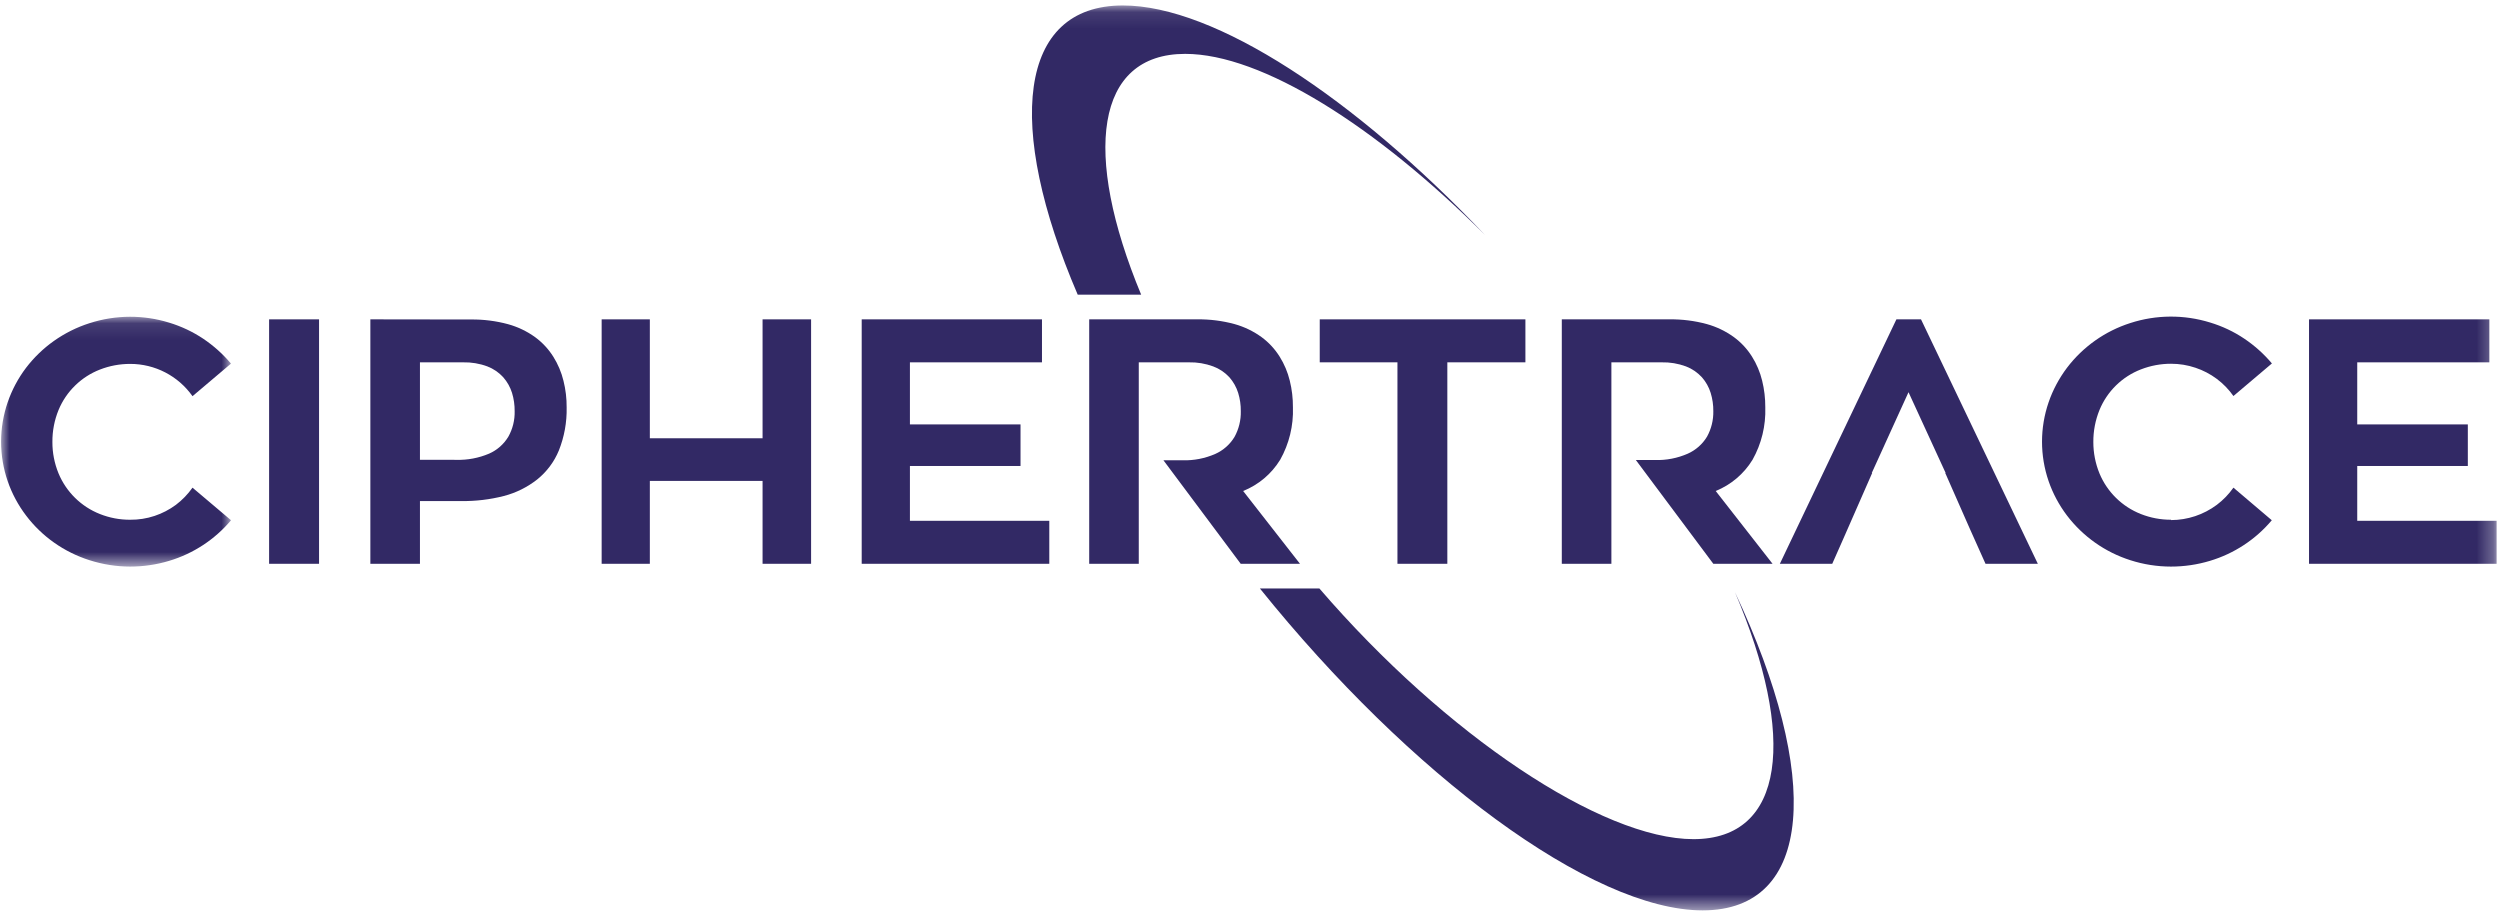 <?xml version="1.0" encoding="UTF-8"?>
<svg width="153px" height="56px" viewBox="0 0 153 56" version="1.1" xmlns="http://www.w3.org/2000/svg" xmlns:xlink="http://www.w3.org/1999/xlink">
    <!-- Generator: sketchtool 59.1 (101010) - https://sketch.com -->
    <title>0138A790-0119-460B-93E6-C8FFB42F58F4</title>
    <desc>Created with sketchtool.</desc>
    <defs>
        <polygon id="path-1" points="0 0.097 14.072 0.097 14.072 15.387 0 15.387"></polygon>
        <polygon id="path-3" points="0 55.476 152.726 55.476 152.726 0.095 0 0.095"></polygon>
    </defs>
    <g id="yugaweb" stroke="none" stroke-width="1" fill="none" fill-rule="evenodd">
        <g id="01-HOME" transform="translate(-984, -984)">
            <g id="CLIENTS" transform="translate(142, 981)">
                <g id="ciphertrace" transform="translate(842.067, 3)">
                    <polygon id="Fill-1" fill="#322965" points="121.447 34.505 124.649 34.505 117.499 19.544 115.993 19.544 108.86 34.505 112.066 34.505 112.737 32.989 114.511 28.944 114.486 28.944 115.259 27.248 115.259 27.245 116.734 24.002 119.005 28.944 118.981 28.944 120.484 32.355"></polygon>
                    <g id="Group-17" transform="translate(0, 0.239)">
                        <g id="Group-4" transform="translate(0, 19.049)">
                            <mask id="mask-2" fill="white">
                                <use xlink:href="#path-1"></use>
                            </mask>
                            <g id="Clip-3"></g>
                            <path d="M7.893,12.52 C7.262,12.523 6.637,12.404 6.051,12.172 C4.905,11.721 3.99,10.824 3.516,9.686 C3.265,9.075 3.137,8.421 3.14,7.761 C3.135,7.09 3.263,6.425 3.516,5.804 C3.751,5.237 4.099,4.724 4.539,4.298 C4.973,3.876 5.487,3.546 6.051,3.328 C6.638,3.099 7.263,2.983 7.893,2.983 C9.414,2.979 10.839,3.717 11.714,4.959 L14.069,2.965 C13.578,2.382 13.008,1.871 12.375,1.445 C11.731,1.014 11.025,0.682 10.282,0.457 C9.508,0.218 8.703,0.097 7.893,0.097 C7.049,0.099 6.211,0.232 5.408,0.492 C4.632,0.739 3.899,1.106 3.234,1.576 C2.584,2.036 2.008,2.592 1.525,3.225 C1.043,3.862 0.664,4.573 0.404,5.329 C-0.135,6.895 -0.135,8.596 0.404,10.162 C0.664,10.916 1.043,11.623 1.525,12.258 C2.007,12.896 2.584,13.454 3.236,13.915 C3.901,14.386 4.635,14.75 5.411,14.996 C6.215,15.254 7.053,15.386 7.896,15.387 C8.706,15.387 9.51,15.27 10.285,15.036 C11.763,14.594 13.08,13.73 14.072,12.551 L11.714,10.557 C11.431,10.958 11.088,11.314 10.696,11.61 C10.3,11.902 9.86,12.131 9.393,12.286 C8.91,12.447 8.403,12.525 7.893,12.52" id="Fill-2" fill="#322965" mask="url(#mask-2)"></path>
                        </g>
                        <mask id="mask-4" fill="white">
                            <use xlink:href="#path-3"></use>
                        </mask>
                        <g id="Clip-6"></g>
                        <polygon id="Fill-5" fill="#322965" mask="url(#mask-4)" points="16.402 34.265 19.459 34.265 19.459 19.305 16.402 19.305"></polygon>
                        <path d="M25.634,27.9 L25.634,21.936 L28.268,21.936 C28.776,21.924 29.282,22.008 29.759,22.185 C30.132,22.327 30.466,22.557 30.734,22.852 C30.977,23.13 31.159,23.454 31.269,23.805 C31.38,24.17 31.434,24.549 31.43,24.93 C31.443,25.473 31.31,26.009 31.045,26.484 C30.769,26.944 30.357,27.308 29.865,27.524 C29.233,27.792 28.551,27.922 27.865,27.903 L25.634,27.9 Z M22.599,19.305 L22.599,34.265 L25.634,34.265 L25.634,30.426 L28.159,30.426 C29.04,30.438 29.919,30.334 30.771,30.115 C31.514,29.922 32.208,29.577 32.81,29.103 C33.395,28.633 33.851,28.023 34.136,27.329 C34.468,26.494 34.63,25.602 34.612,24.704 C34.617,24.151 34.552,23.602 34.418,23.067 C34.292,22.546 34.082,22.049 33.797,21.594 C33.508,21.132 33.133,20.729 32.695,20.404 C32.193,20.04 31.63,19.769 31.032,19.603 C30.287,19.401 29.516,19.304 28.744,19.314 L22.599,19.305 Z" id="Fill-7" fill="#322965" mask="url(#mask-4)"></path>
                        <polygon id="Fill-8" fill="#322965" mask="url(#mask-4)" points="46.602 19.305 46.602 26.583 39.703 26.583 39.703 19.305 36.754 19.305 36.754 34.265 39.703 34.265 39.703 29.193 46.602 29.193 46.602 34.265 49.572 34.265 49.572 19.305"></polygon>
                        <polygon id="Fill-9" fill="#322965" mask="url(#mask-4)" points="55.62 31.634 55.62 28.279 62.389 28.279 62.389 25.735 55.62 25.735 55.62 21.936 63.702 21.936 63.702 19.305 52.669 19.305 52.669 34.265 64.15 34.265 64.15 31.634"></polygon>
                        <path d="M75.864,34.265 L79.492,34.265 L76.013,29.81 C76.955,29.433 77.75,28.762 78.281,27.897 C78.829,26.92 79.099,25.813 79.06,24.694 C79.064,24.143 79,23.593 78.867,23.057 C78.74,22.536 78.531,22.04 78.246,21.585 C77.957,21.123 77.583,20.719 77.144,20.395 C76.643,20.031 76.081,19.76 75.485,19.594 C74.739,19.392 73.969,19.295 73.195,19.305 L66.592,19.305 L66.592,34.265 L69.626,34.265 L69.626,21.936 L72.689,21.936 C73.198,21.924 73.703,22.009 74.18,22.185 C74.56,22.326 74.901,22.555 75.174,22.853 C75.417,23.13 75.599,23.454 75.709,23.806 C75.82,24.17 75.875,24.549 75.87,24.93 C75.883,25.478 75.75,26.02 75.485,26.5 C75.209,26.96 74.796,27.324 74.305,27.543 C73.675,27.818 72.991,27.95 72.304,27.931 L71.136,27.931 L75.864,34.265 Z" id="Fill-10" fill="#322965" mask="url(#mask-4)"></path>
                        <polygon id="Fill-11" fill="#322965" mask="url(#mask-4)" points="93.288 19.305 80.701 19.305 80.701 21.935 85.457 21.935 85.457 34.265 88.51 34.265 88.51 21.935 93.288 21.935"></polygon>
                        <path d="M104.788,34.265 L108.413,34.265 L104.934,29.81 C105.871,29.431 106.662,28.76 107.189,27.897 C107.737,26.92 108.006,25.813 107.969,24.694 C107.972,24.143 107.908,23.593 107.776,23.057 C107.65,22.536 107.44,22.039 107.155,21.585 C106.865,21.123 106.491,20.719 106.051,20.395 C105.549,20.031 104.987,19.76 104.389,19.594 C103.644,19.392 102.873,19.295 102.101,19.305 L95.515,19.305 L95.515,34.265 L98.55,34.265 L98.55,21.936 L101.625,21.936 C102.133,21.924 102.638,22.009 103.114,22.185 C103.487,22.327 103.822,22.557 104.092,22.853 C104.335,23.129 104.517,23.453 104.626,23.806 C104.738,24.17 104.792,24.549 104.788,24.93 C104.798,25.473 104.665,26.009 104.403,26.484 C104.126,26.944 103.713,27.309 103.222,27.527 C102.593,27.802 101.911,27.935 101.225,27.915 L100.047,27.915 L104.788,34.265 Z" id="Fill-12" fill="#322965" mask="url(#mask-4)"></path>
                        <path d="M132.801,31.569 C132.169,31.571 131.543,31.453 130.956,31.221 C129.809,30.77 128.894,29.873 128.421,28.735 C128.171,28.124 128.044,27.47 128.045,26.81 C128.041,26.139 128.169,25.474 128.421,24.853 C128.889,23.711 129.806,22.813 130.956,22.368 C131.544,22.139 132.17,22.022 132.801,22.023 C133.31,22.022 133.816,22.104 134.298,22.268 C135.237,22.581 136.051,23.188 136.619,23.998 L138.974,22.004 C138.483,21.421 137.913,20.91 137.28,20.485 C136.636,20.053 135.93,19.721 135.187,19.497 C133.596,19.006 131.893,19.017 130.309,19.531 C128.765,20.024 127.409,20.982 126.429,22.274 C125.949,22.913 125.569,23.622 125.309,24.377 C124.77,25.943 124.77,27.644 125.309,29.211 C125.569,29.964 125.949,30.672 126.429,31.307 C127.411,32.597 128.765,33.553 130.309,34.045 C131.113,34.304 131.951,34.435 132.795,34.436 C133.603,34.436 134.407,34.319 135.181,34.085 C136.658,33.643 137.974,32.779 138.967,31.6 L136.619,29.605 C136.336,30.008 135.993,30.364 135.6,30.659 C134.792,31.261 133.811,31.588 132.804,31.59 L132.801,31.569 Z" id="Fill-13" fill="#322965" mask="url(#mask-4)"></path>
                        <polygon id="Fill-14" fill="#322965" mask="url(#mask-4)" points="144.196 31.634 144.196 28.279 150.964 28.279 150.964 25.735 144.196 25.735 144.196 21.936 152.281 21.936 152.281 19.305 141.245 19.305 141.245 34.265 152.726 34.265 152.726 31.634"></polygon>
                        <path d="M80.679,35.775 C88.408,44.752 97.966,51.117 103.574,51.117 C109.18,51.117 109.888,44.858 106.111,36.002 C111.426,47.281 110.926,55.476 104.135,55.476 C97.345,55.476 86.205,47.172 77.038,35.775 L80.679,35.775 Z" id="Fill-15" fill="#322965" mask="url(#mask-4)"></path>
                        <path d="M68.651,0.095 C74.296,0.095 82.844,5.755 90.815,14.142 C84.145,7.475 77.147,3.058 72.466,3.058 C66.964,3.058 66.175,9.138 69.772,17.795 L65.889,17.795 C61.447,7.441 62.233,0.095 68.651,0.095" id="Fill-16" fill="#322965" mask="url(#mask-4)"></path>
                    </g>
                </g>
            </g>
        </g>
    </g>
</svg>